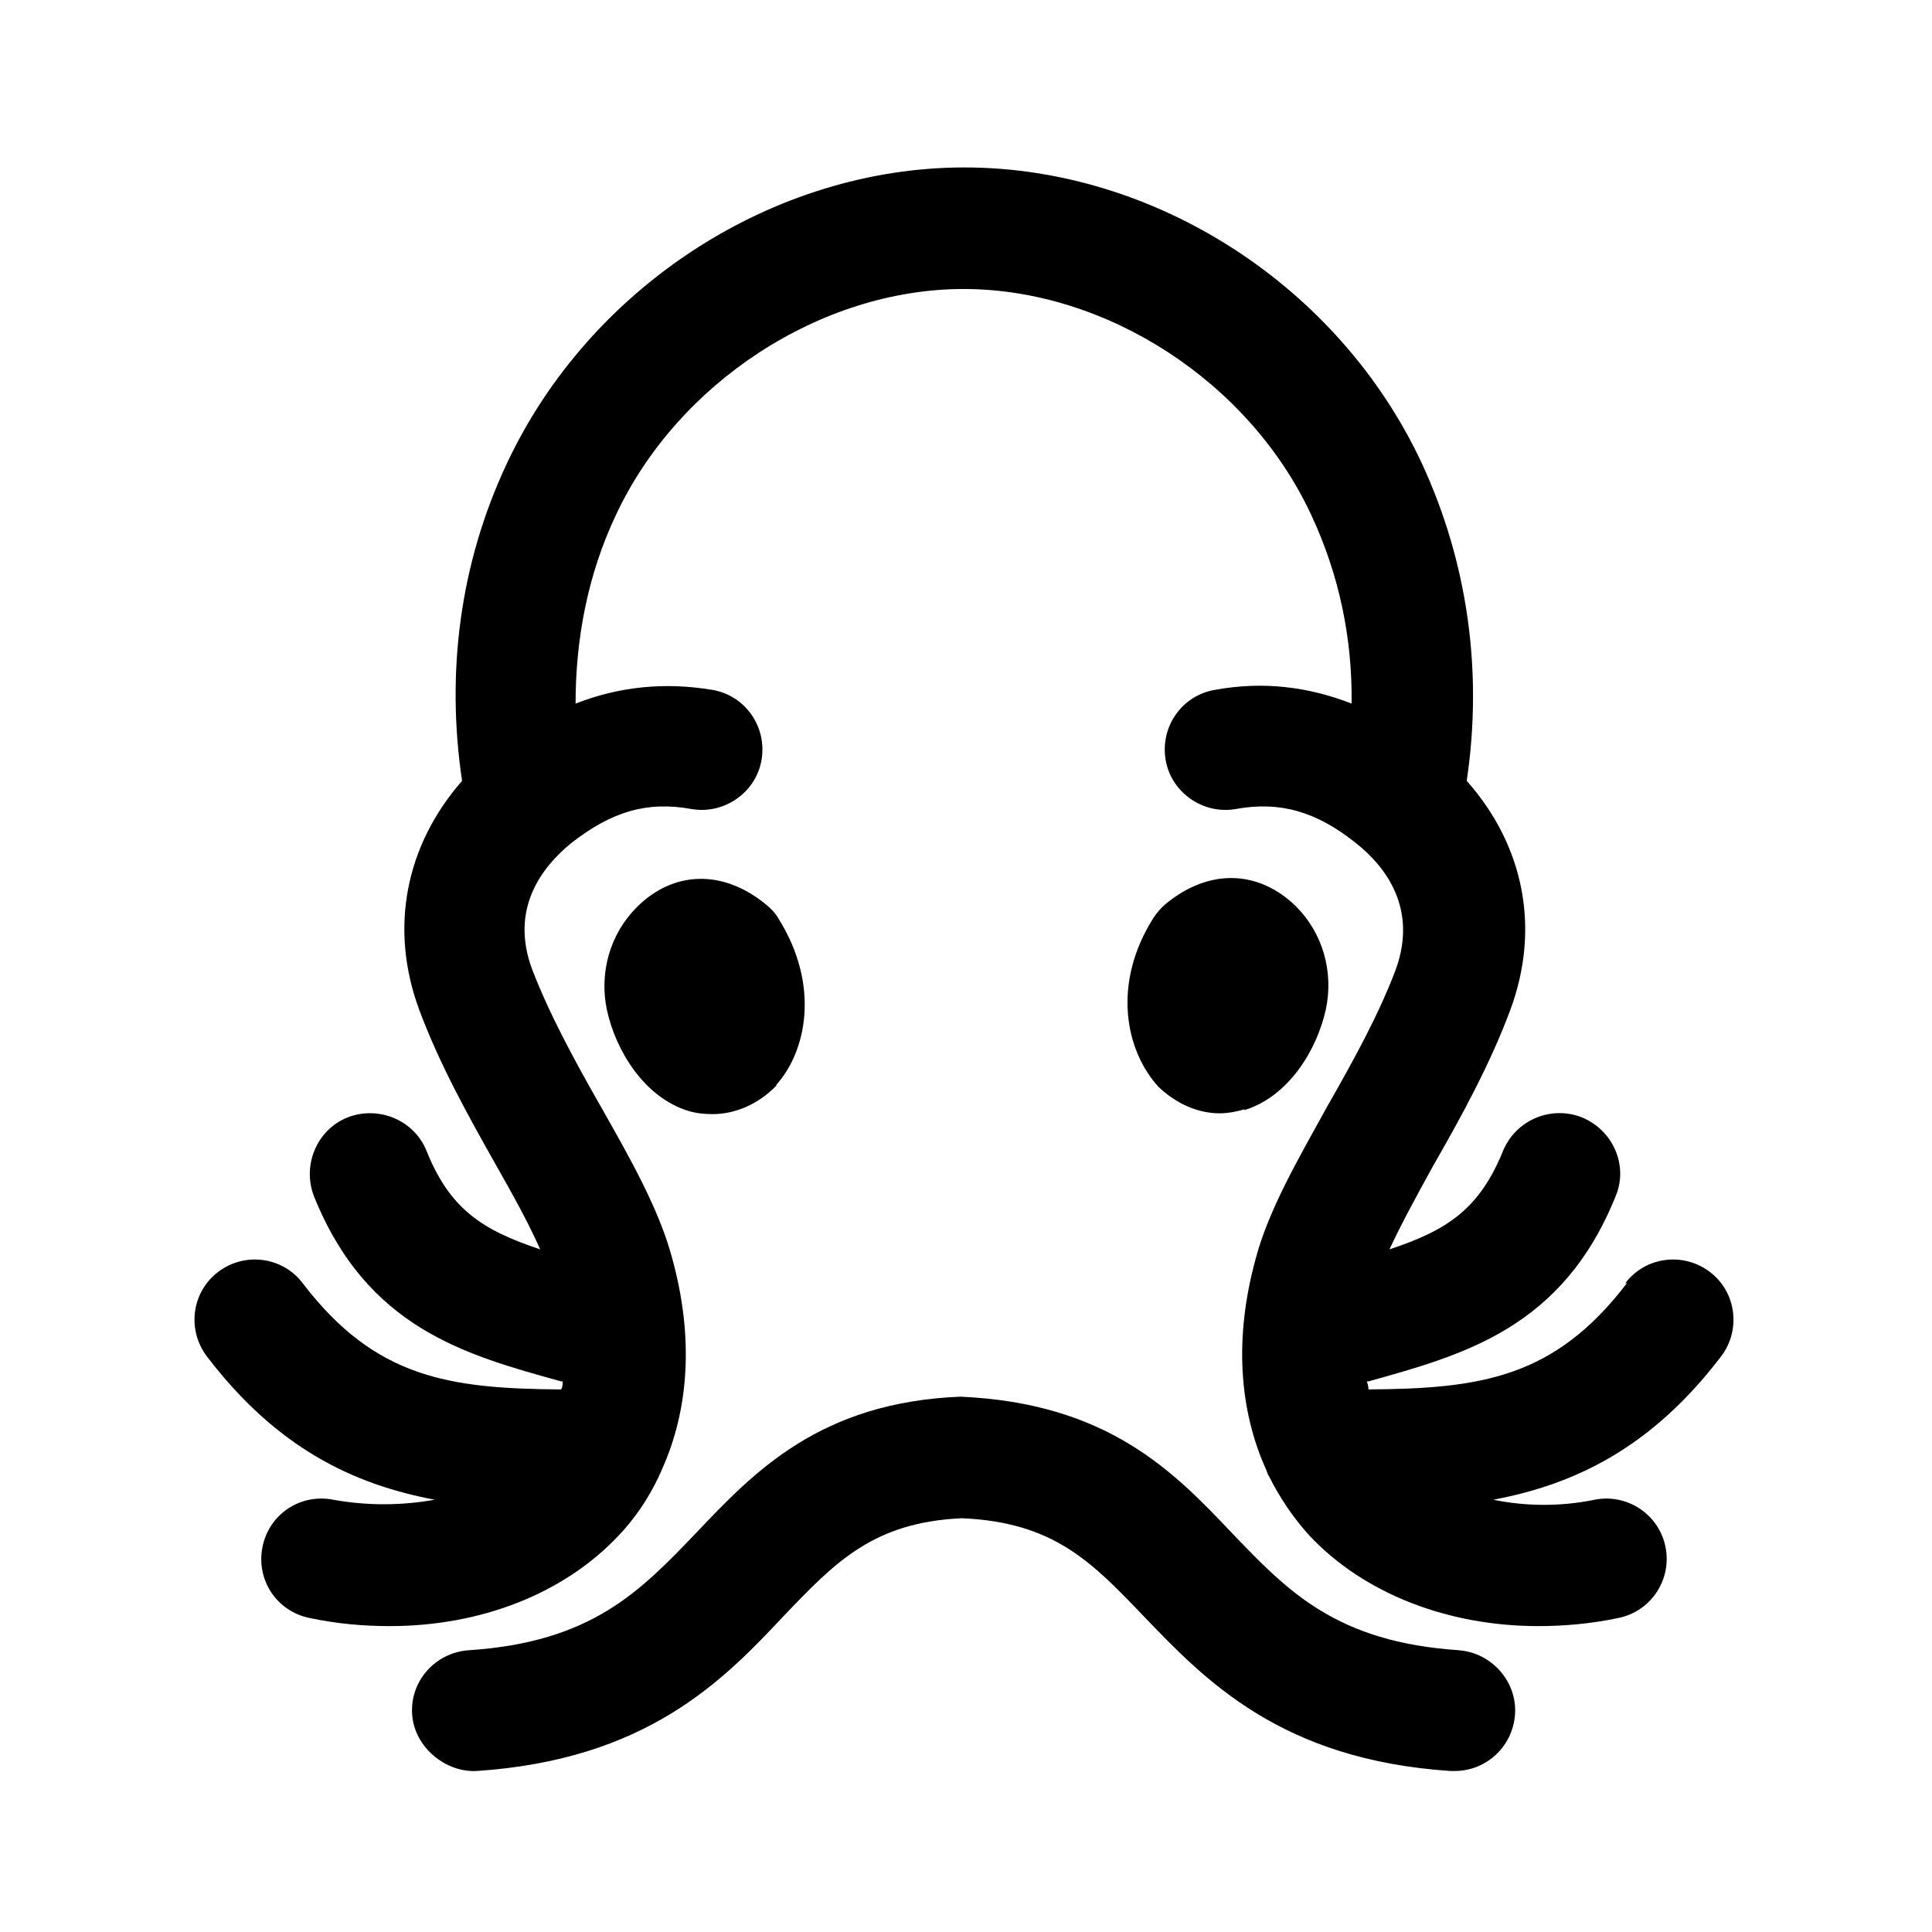 <?xml version="1.0" encoding="UTF-8"?>
<svg id="Livello_1" data-name="Livello 1" xmlns="http://www.w3.org/2000/svg" viewBox="0 0 24 24">
  <path d="M18.13,20.5c-1.53-.1-2.13-.73-2.83-1.46-.72-.76-1.54-1.61-3.37-1.69-1.74,.07-2.56,.93-3.28,1.69-.7,.73-1.3,1.36-2.83,1.46-.41,.03-.73,.38-.7,.8,.03,.41,.42,.72,.8,.7,2.11-.14,3.06-1.12,3.81-1.92,.65-.68,1.12-1.17,2.22-1.22,1.14,.05,1.61,.54,2.26,1.22,.76,.79,1.7,1.78,3.81,1.92,.02,0,.03,0,.05,0,.39,0,.72-.3,.75-.7,.03-.41-.29-.77-.7-.8Z"/>
  <path d="M20.21,15.94c-.9,1.18-1.82,1.31-3.21,1.32,0-.03-.01-.07-.02-.1,0,0,.01,0,.02,0,1.18-.33,2.41-.66,3.07-2.3,.16-.38-.03-.82-.42-.98-.38-.15-.82,.03-.98,.42-.29,.71-.68,.98-1.41,1.22,.15-.32,.34-.67,.55-1.05,.35-.61,.7-1.25,.95-1.92,.38-1.02,.17-2.05-.54-2.85,.2-1.34,.02-2.7-.56-3.95-1.03-2.2-3.31-3.67-5.68-3.67s-4.65,1.48-5.68,3.67c-.59,1.25-.76,2.61-.56,3.95-.7,.8-.91,1.83-.53,2.85,.25,.67,.6,1.3,.95,1.92,.21,.37,.41,.73,.55,1.05-.72-.24-1.12-.5-1.41-1.22-.15-.38-.59-.57-.98-.42-.38,.15-.57,.59-.42,.98,.66,1.64,1.88,1.97,3.07,2.3,0,0,.01,0,.02,0,0,.03,0,.07-.02,.1-1.39-.01-2.31-.14-3.21-1.32-.25-.33-.72-.39-1.05-.14-.33,.25-.39,.72-.14,1.05,.87,1.14,1.82,1.59,2.83,1.78-.39,.07-.82,.08-1.26,0-.41-.08-.8,.18-.88,.59-.08,.41,.18,.8,.59,.88,.33,.07,.66,.1,.99,.1,1.13,0,2.16-.4,2.84-1.12,.21-.22,.37-.46,.5-.73,.01-.03,.03-.06,.04-.09,.34-.75,.4-1.65,.13-2.63-.16-.6-.51-1.22-.89-1.89-.32-.56-.64-1.15-.85-1.7-.28-.75,.12-1.27,.49-1.57,.5-.39,.94-.52,1.49-.42,.4,.07,.8-.2,.87-.61,.07-.41-.2-.8-.61-.87-.6-.1-1.16-.04-1.7,.17,0-.8,.15-1.6,.5-2.34,.77-1.65,2.55-2.81,4.32-2.81s3.55,1.15,4.32,2.81c.35,.75,.51,1.54,.5,2.34-.54-.21-1.1-.28-1.7-.17-.41,.07-.68,.46-.61,.87,.07,.41,.47,.68,.87,.61,.55-.1,1,.03,1.49,.42,.38,.3,.77,.82,.5,1.57-.21,.56-.53,1.14-.85,1.7-.37,.67-.73,1.29-.89,1.89-.27,.98-.21,1.88,.13,2.63,.01,.03,.02,.06,.04,.09,.13,.26,.3,.51,.5,.73,.68,.72,1.72,1.12,2.84,1.12,.32,0,.66-.03,.99-.1,.41-.08,.67-.48,.59-.88-.08-.41-.48-.67-.88-.59-.44,.09-.87,.08-1.26,0,1.01-.19,1.96-.64,2.83-1.78,.25-.33,.19-.8-.14-1.05-.33-.25-.8-.19-1.05,.14Z"/>
  <path d="M15.46,13.79c.55-.17,.9-.75,1.01-1.25,.1-.47-.04-.95-.37-1.28-.47-.46-1.09-.47-1.62-.03-.06,.05-.11,.11-.15,.17-.52,.82-.35,1.65,.06,2.1,.22,.21,.49,.33,.76,.33,.1,0,.21-.02,.31-.05Z"/>
  <path d="M9.64,13.48c.38-.42,.55-1.24,.03-2.07-.04-.07-.09-.12-.15-.17-.53-.44-1.15-.43-1.61,.03-.33,.33-.47,.81-.37,1.28,.11,.5,.46,1.08,1.01,1.25,.1,.03,.2,.04,.3,.04,.28,0,.57-.12,.8-.36Z"/>
</svg>